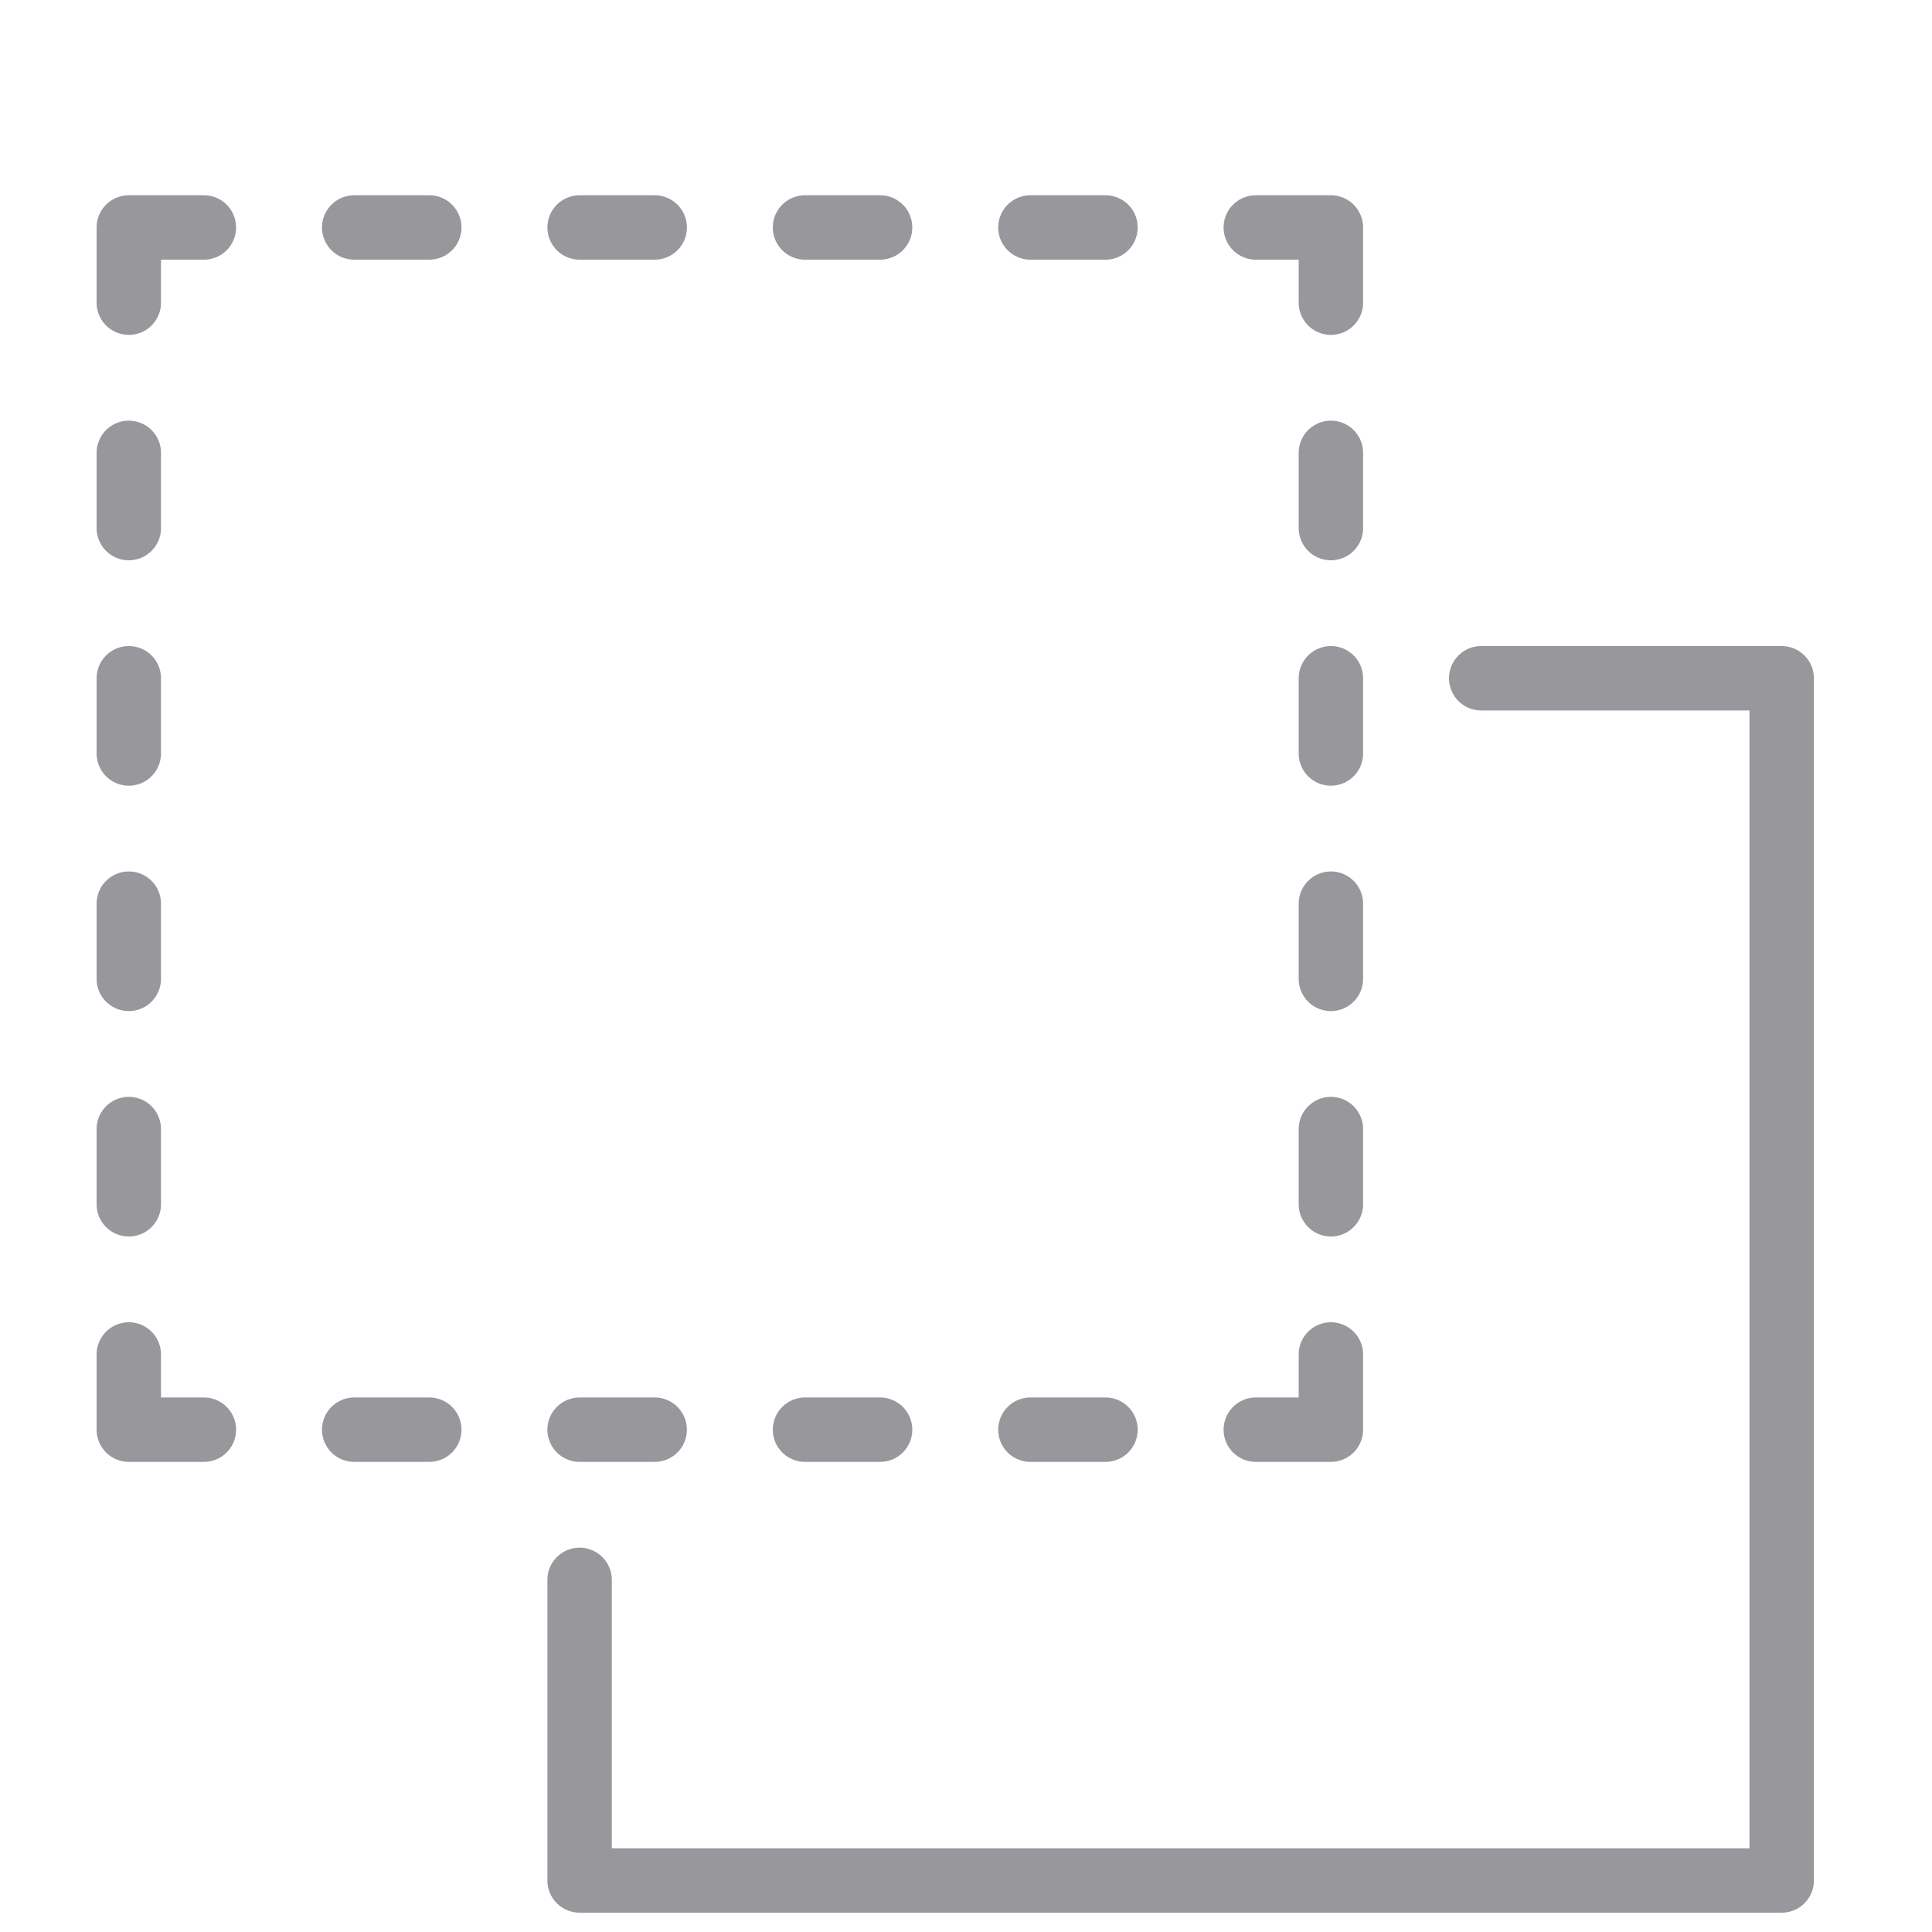 <svg width="15" height="15" viewBox="0 0 15 15" fill="none" xmlns="http://www.w3.org/2000/svg">
<g clip-path="url(#clip0_513_1323)">
<path d="M4.5 12.266V14.6H13.833V5.266H11.5" stroke="#97979C" stroke-width="0.5" stroke-miterlimit="10" stroke-linecap="round" stroke-linejoin="round"/>
<path d="M9.75 1.766H10.333V2.35" stroke="#97979C" stroke-width="0.5" stroke-miterlimit="10" stroke-linecap="round" stroke-linejoin="round"/>
<path d="M1 2.35V1.766H1.583" stroke="#97979C" stroke-width="0.5" stroke-miterlimit="10" stroke-linecap="round" stroke-linejoin="round"/>
<path d="M1.583 11.1H1V10.516" stroke="#97979C" stroke-width="0.5" stroke-miterlimit="10" stroke-linecap="round" stroke-linejoin="round"/>
<path d="M2.75 1.766H3.333" stroke="#97979C" stroke-width="0.5" stroke-miterlimit="10" stroke-linecap="round" stroke-linejoin="round"/>
<path d="M2.75 11.1H3.333" stroke="#97979C" stroke-width="0.5" stroke-miterlimit="10" stroke-linecap="round" stroke-linejoin="round"/>
<path d="M4.5 11.1H5.083" stroke="#97979C" stroke-width="0.5" stroke-miterlimit="10" stroke-linecap="round" stroke-linejoin="round"/>
<path d="M6.25 11.1H6.833" stroke="#97979C" stroke-width="0.5" stroke-miterlimit="10" stroke-linecap="round" stroke-linejoin="round"/>
<path d="M8 11.1H8.583" stroke="#97979C" stroke-width="0.5" stroke-miterlimit="10" stroke-linecap="round" stroke-linejoin="round"/>
<path d="M9.75 11.1H10.333V10.516" stroke="#97979C" stroke-width="0.5" stroke-miterlimit="10" stroke-linecap="round" stroke-linejoin="round"/>
<path d="M4.5 1.766H5.083" stroke="#97979C" stroke-width="0.5" stroke-miterlimit="10" stroke-linecap="round" stroke-linejoin="round"/>
<path d="M6.25 1.766H6.833" stroke="#97979C" stroke-width="0.5" stroke-miterlimit="10" stroke-linecap="round" stroke-linejoin="round"/>
<path d="M8 1.766H8.583" stroke="#97979C" stroke-width="0.5" stroke-miterlimit="10" stroke-linecap="round" stroke-linejoin="round"/>
<path d="M1 3.516V4.1" stroke="#97979C" stroke-width="0.5" stroke-miterlimit="10" stroke-linecap="round" stroke-linejoin="round"/>
<path d="M10.333 3.516V4.1" stroke="#97979C" stroke-width="0.5" stroke-miterlimit="10" stroke-linecap="round" stroke-linejoin="round"/>
<path d="M10.333 5.266V5.85" stroke="#97979C" stroke-width="0.5" stroke-miterlimit="10" stroke-linecap="round" stroke-linejoin="round"/>
<path d="M10.333 7.016V7.6" stroke="#97979C" stroke-width="0.5" stroke-miterlimit="10" stroke-linecap="round" stroke-linejoin="round"/>
<path d="M10.333 8.766V9.35" stroke="#97979C" stroke-width="0.5" stroke-miterlimit="10" stroke-linecap="round" stroke-linejoin="round"/>
<path d="M1 5.266V5.85" stroke="#97979C" stroke-width="0.5" stroke-miterlimit="10" stroke-linecap="round" stroke-linejoin="round"/>
<path d="M1 7.016V7.6" stroke="#97979C" stroke-width="0.5" stroke-miterlimit="10" stroke-linecap="round" stroke-linejoin="round"/>
<path d="M1 8.766V9.35" stroke="#97979C" stroke-width="0.5" stroke-miterlimit="10" stroke-linecap="round" stroke-linejoin="round"/>
</g>
<defs>
<clipPath id="clip0_513_1323">
<rect width="14" height="14" fill="white" transform="translate(0.708 0.891)"/>
</clipPath>
</defs>
</svg>
